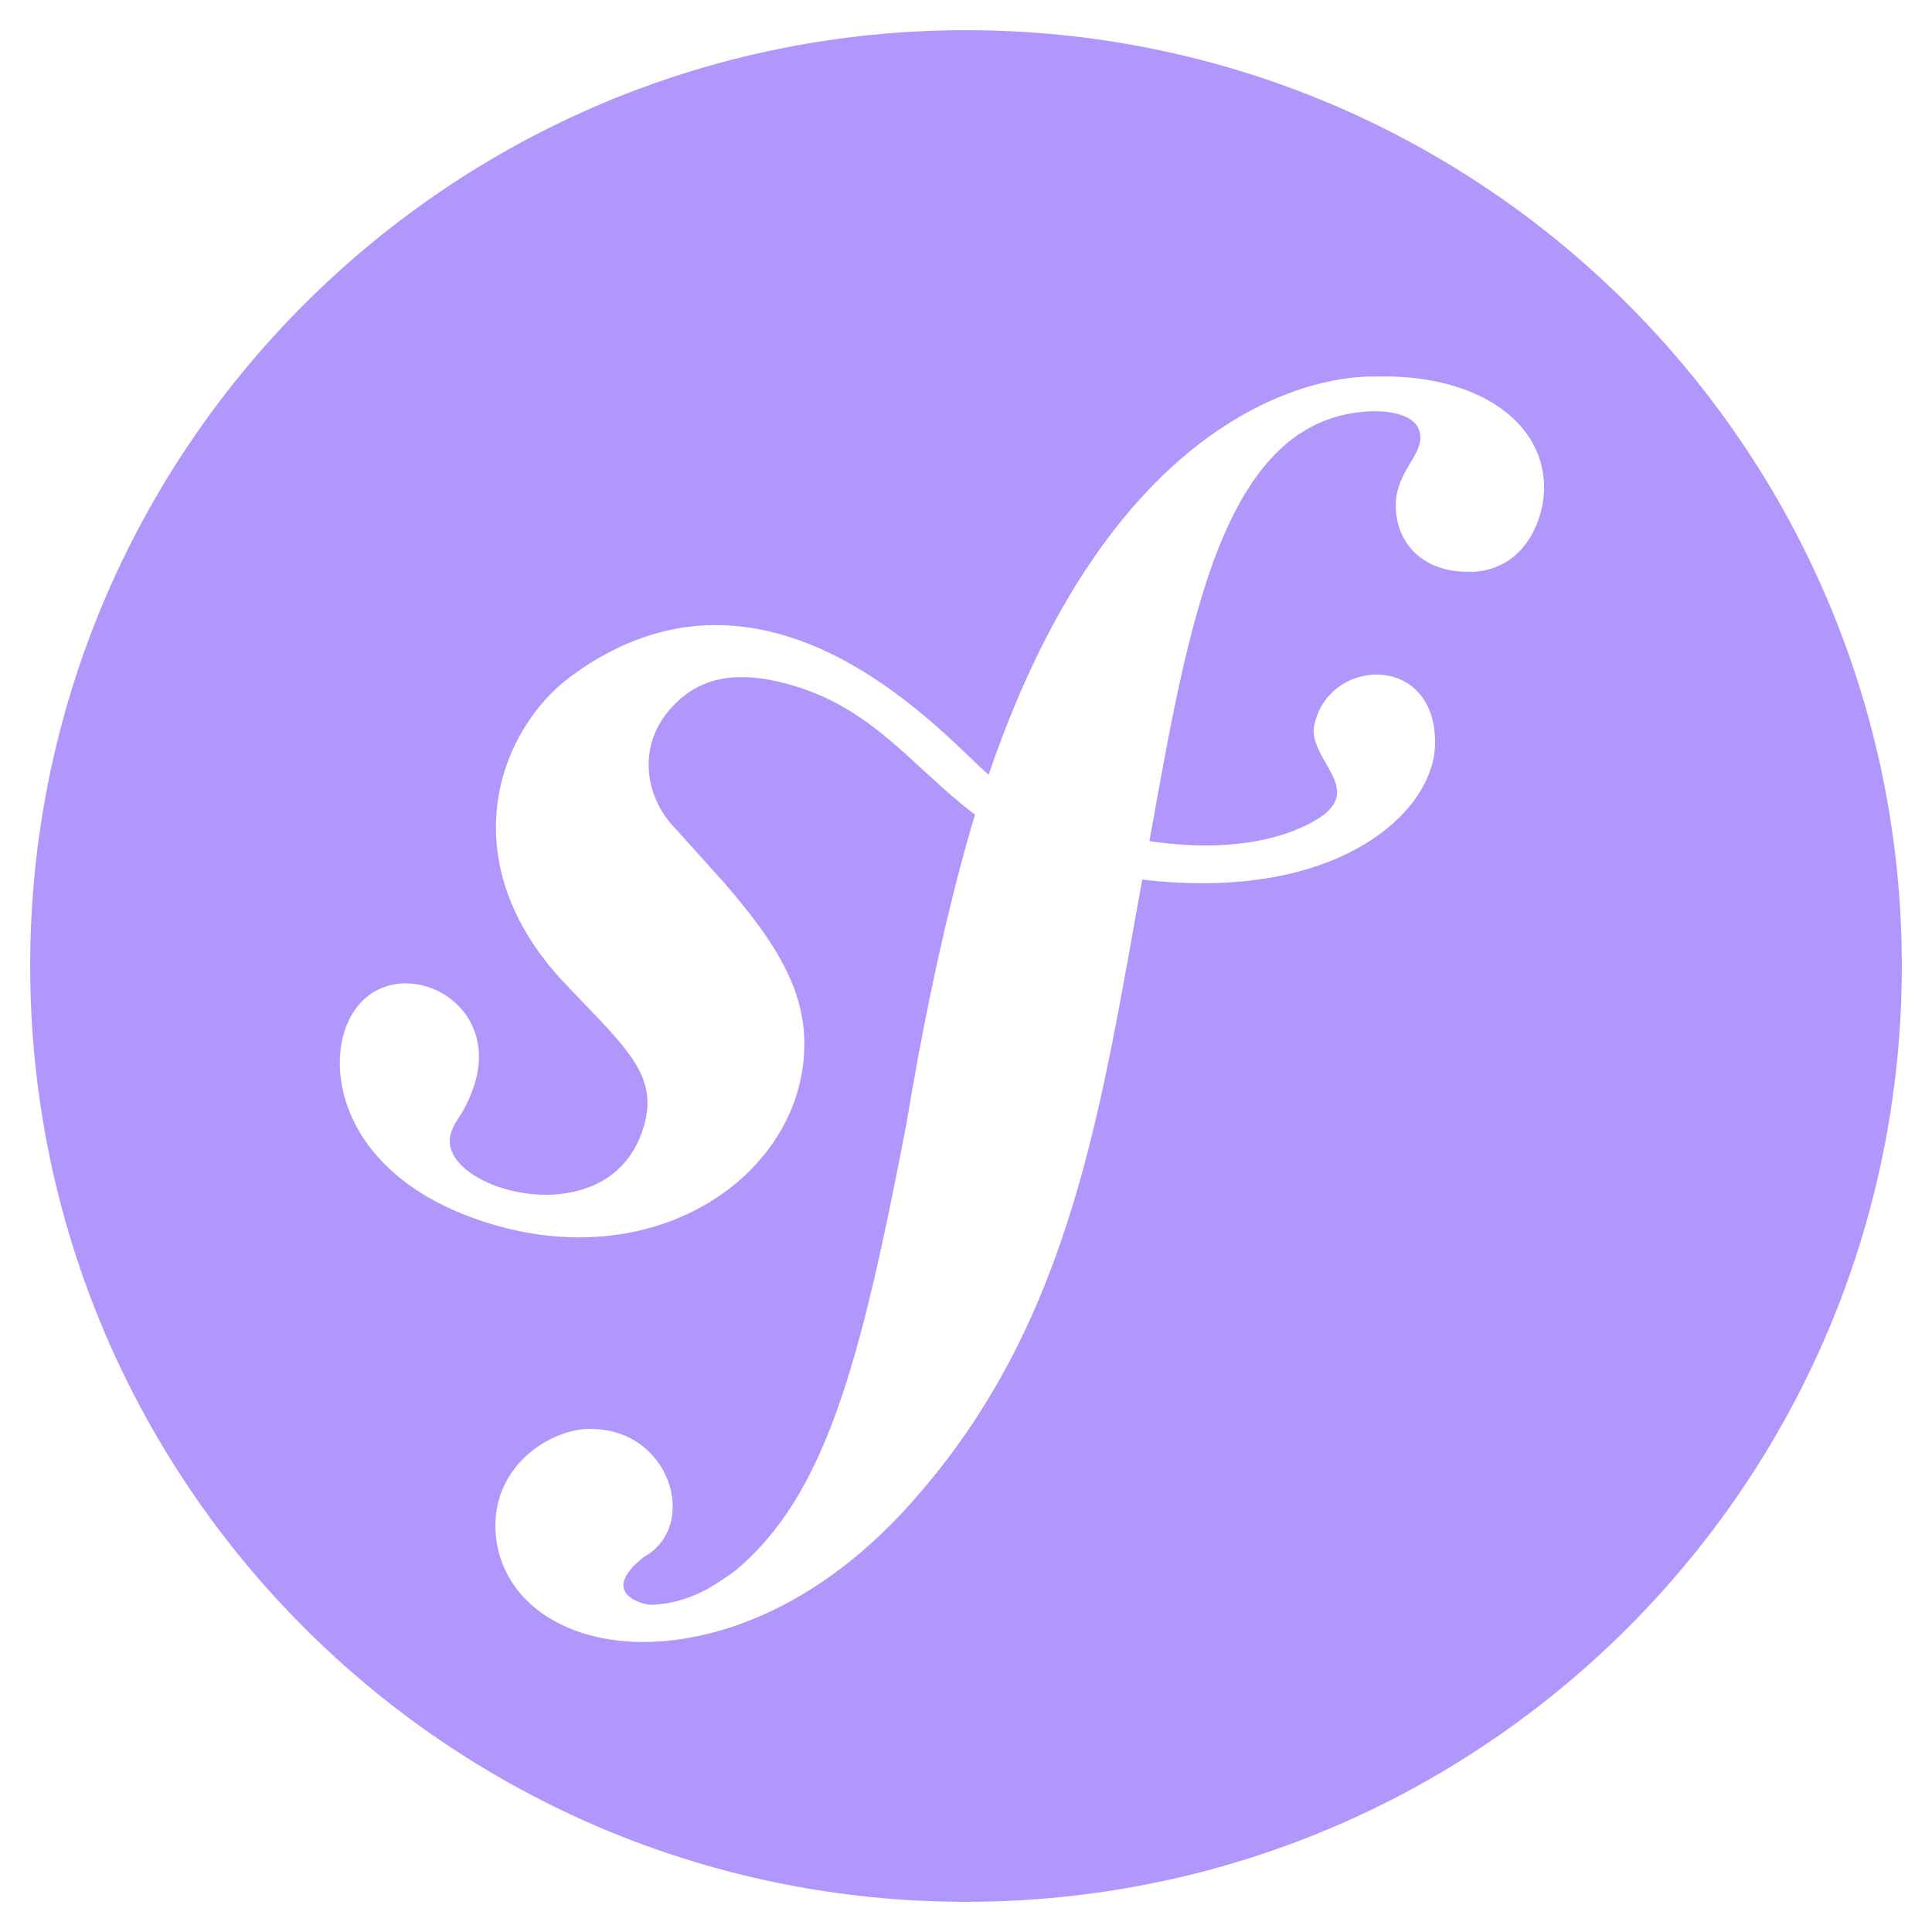 <svg xmlns="http://www.w3.org/2000/svg" viewBox="0 0 512 512"><!--!Font Awesome Free 6.7.2 by @fontawesome - https://fontawesome.com License - https://fontawesome.com/license/free Copyright 2025 Fonticons, Inc.--><path fill="#B197FC" d="M256 8C119 8 8 119 8 256s111 248 248 248 248-111 248-248S393 8 256 8zm133.7 143.5c-11.5 .4-19.4-6.5-19.8-16.9-.3-9.2 6.7-13.4 6.5-18.9-.2-6.6-10.2-6.8-12.9-6.7-39.8 1.3-48.6 57-58.9 113.9 21.4 3.2 36.7-.7 45.1-6.2 12-7.8-3.3-15.7-1.4-24.6 4-18.2 32.6-19 32 5.3-.4 17.9-25.9 41.8-77.6 35.7-10.8 59.5-18.4 115-58.2 161.7-29 34.5-58.4 39.8-71.6 40.3-24.7 .9-41-12.3-41.6-29.8-.6-17 14.5-26.3 24.3-26.6 21.9-.8 30.1 25.7 14.9 34-12.1 9.7 .1 12.6 2.1 12.6 10.4-.4 17.3-5.5 22.2-9 24-20 33.2-54.9 45.4-118.4 8.2-49.7 17-78 18.2-82-16.9-12.8-27.1-28.6-49.9-34.7-15.6-4.2-25.1-.6-31.8 7.8-7.9 10-5.3 23 2.4 30.7l12.6 14c15.5 17.9 24 31.9 20.8 50.6-5.1 29.9-40.7 52.9-82.9 39.9-36-11.1-42.7-36.6-38.4-50.6 7.5-24.2 42.4-11.7 34.6 13.6-2.8 8.6-4.9 8.7-6.3 13.1-4.6 14.8 41.9 28.4 51-1.4 4.5-14.5-5.3-21.7-22.3-39.9-28.5-31.8-16-65.5 3-79.7C204.2 140.1 251.9 197 262 205.3c37.2-109 100.5-105.5 102.4-105.5 25.2-.8 44.2 10.6 44.8 28.7 .3 7.7-4.2 22.6-19.5 23.1z"/></svg>